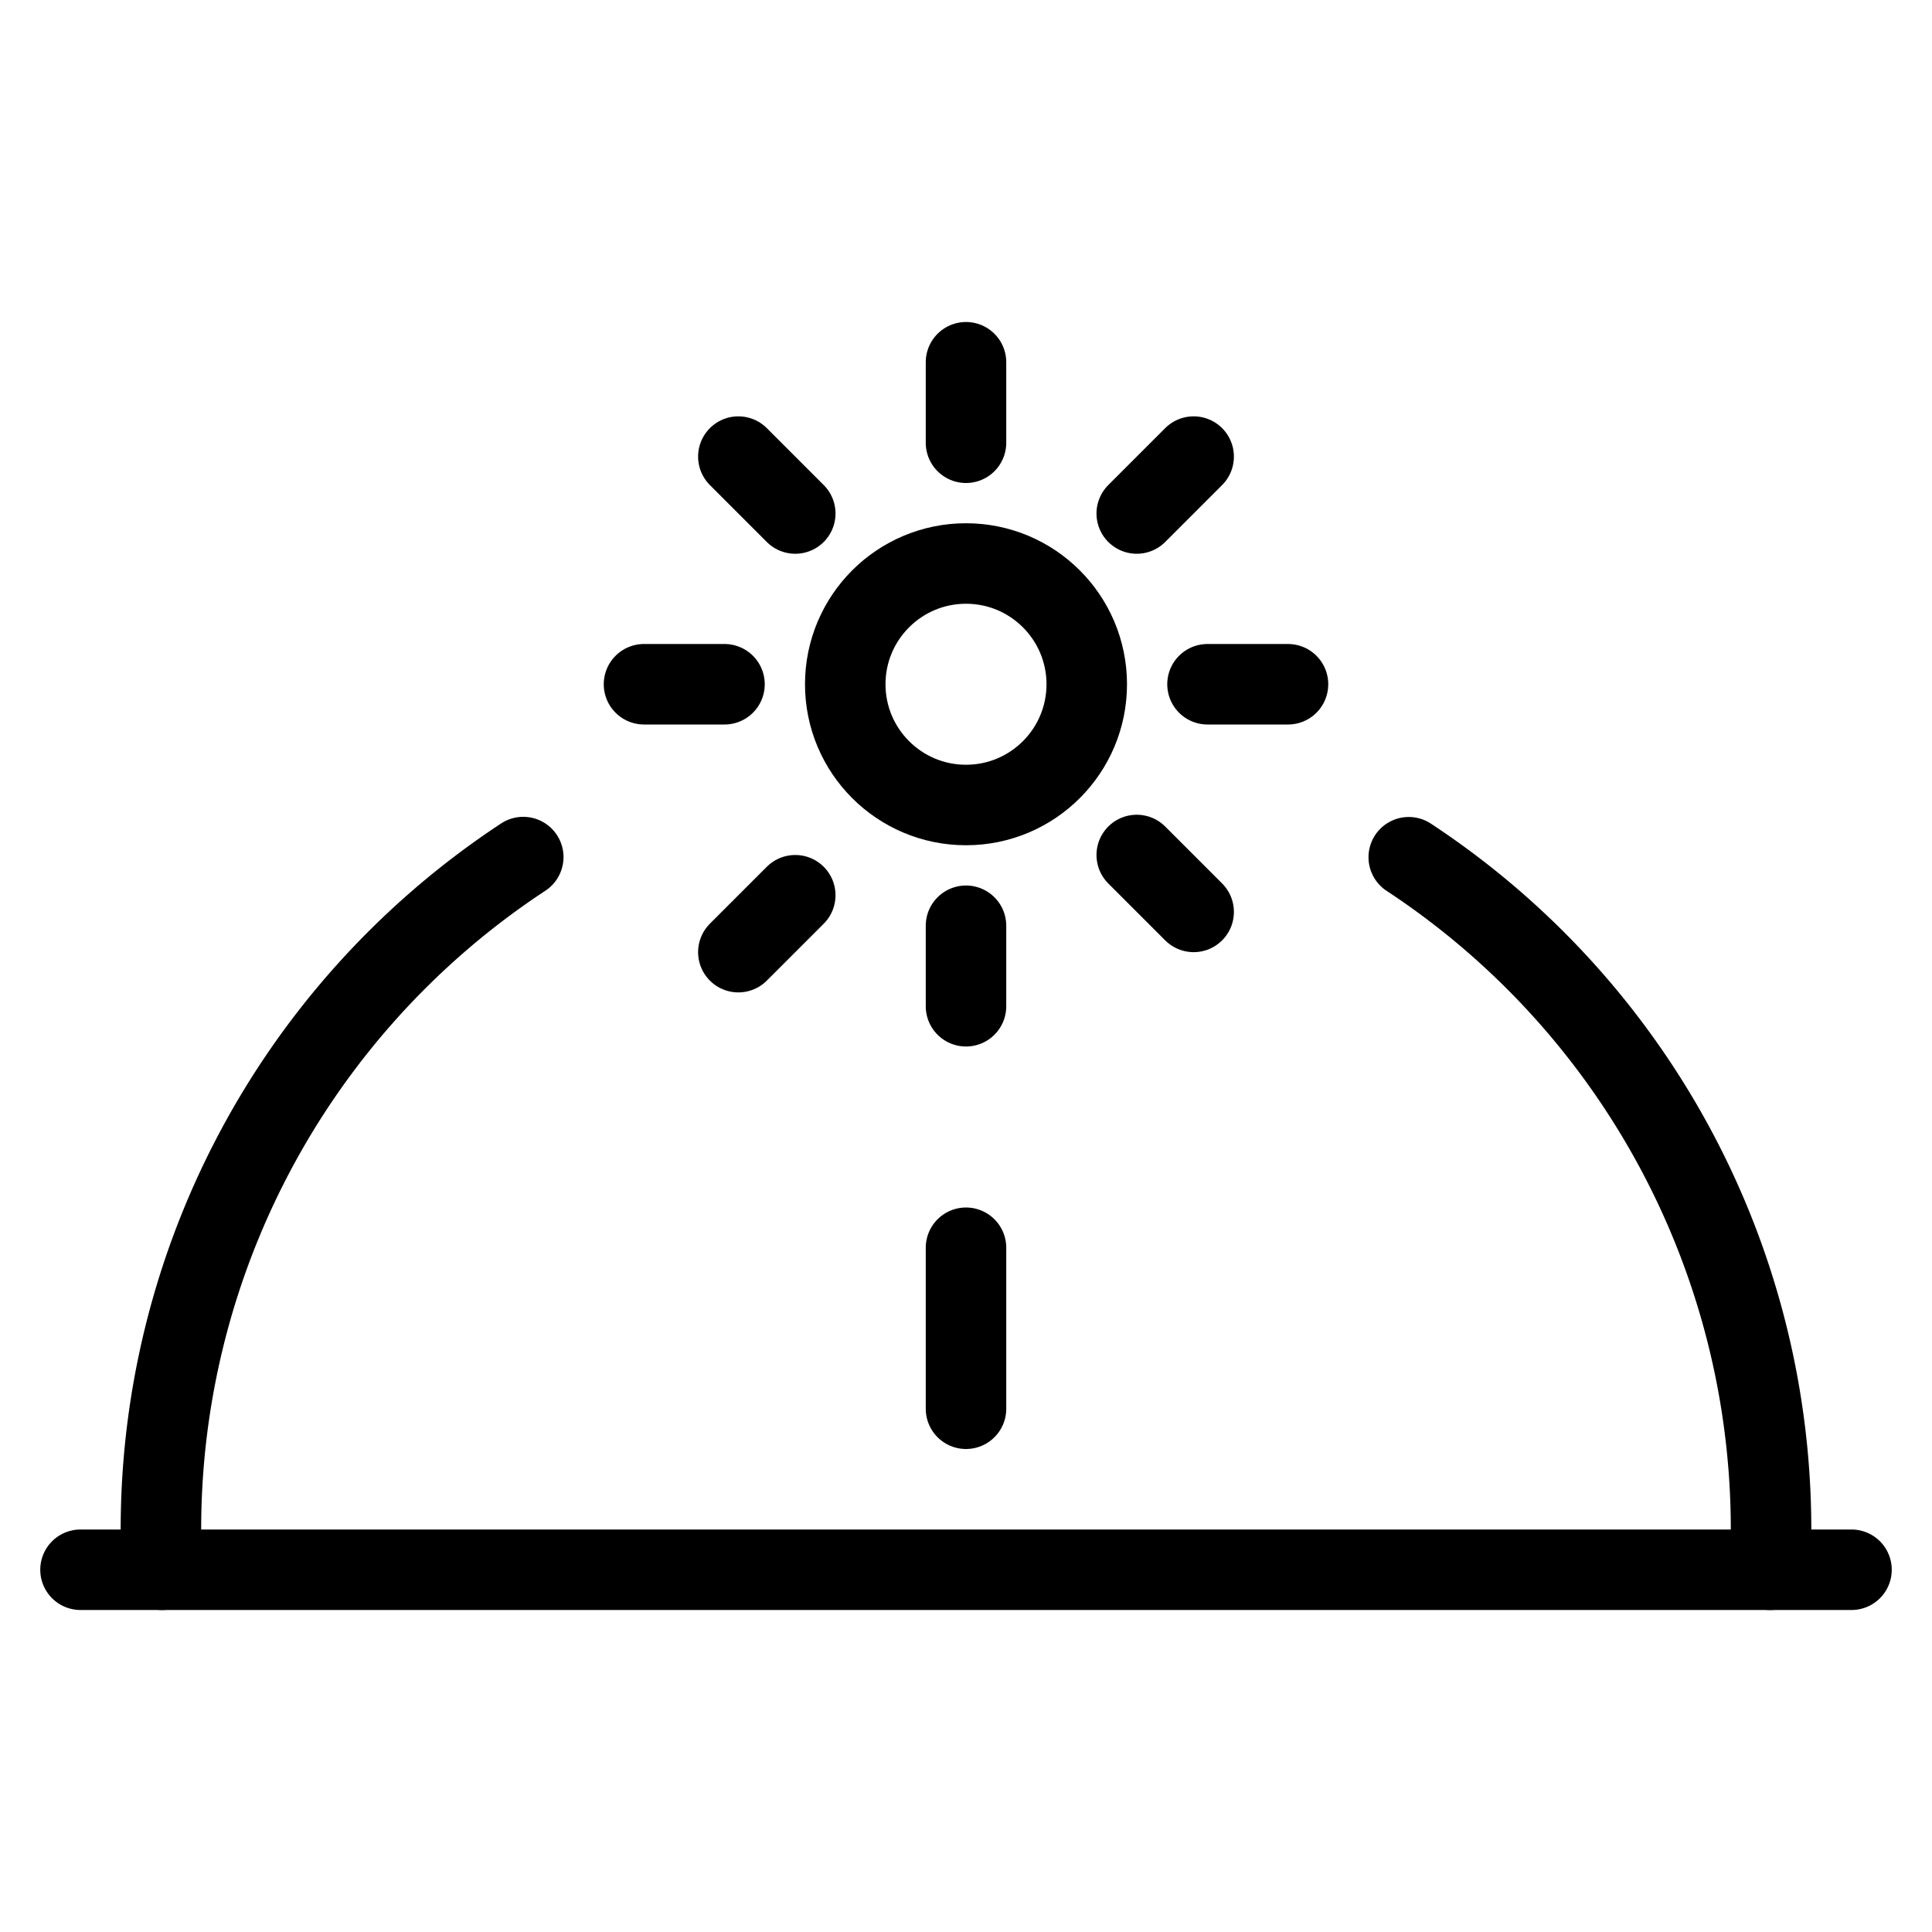 <svg id="Light" xmlns="http://www.w3.org/2000/svg" viewBox="0 0 24 24"><defs><style>.cls-1{fill:none;stroke:currentColor;stroke-linecap:round;stroke-linejoin:round;}</style></defs><title>day-noon</title><line class="cls-1" x1="23" y1="19.5" x2="1" y2="19.5"/><line class="cls-1" x1="12" y1="17.5" x2="12" y2="15.5"/><circle class="cls-1" cx="12" cy="8.5" r="1.5"/><line class="cls-1" x1="12" y1="5.5" x2="12" y2="4.5"/><line class="cls-1" x1="9" y1="8.5" x2="8" y2="8.5"/><line class="cls-1" x1="12" y1="11.5" x2="12" y2="12.5"/><line class="cls-1" x1="15" y1="8.5" x2="16" y2="8.5"/><line class="cls-1" x1="14.121" y1="6.379" x2="14.828" y2="5.672"/><line class="cls-1" x1="9.879" y1="6.379" x2="9.172" y2="5.672"/><line class="cls-1" x1="9.879" y1="11.121" x2="9.172" y2="11.828"/><line class="cls-1" x1="14.121" y1="10.621" x2="14.828" y2="11.328"/><path class="cls-1" d="M2.012,19.5A9.992,9.992,0,0,1,6.5,10.647"/><path class="cls-1" d="M17.5,10.649A9.992,9.992,0,0,1,21.988,19.5"/></svg>